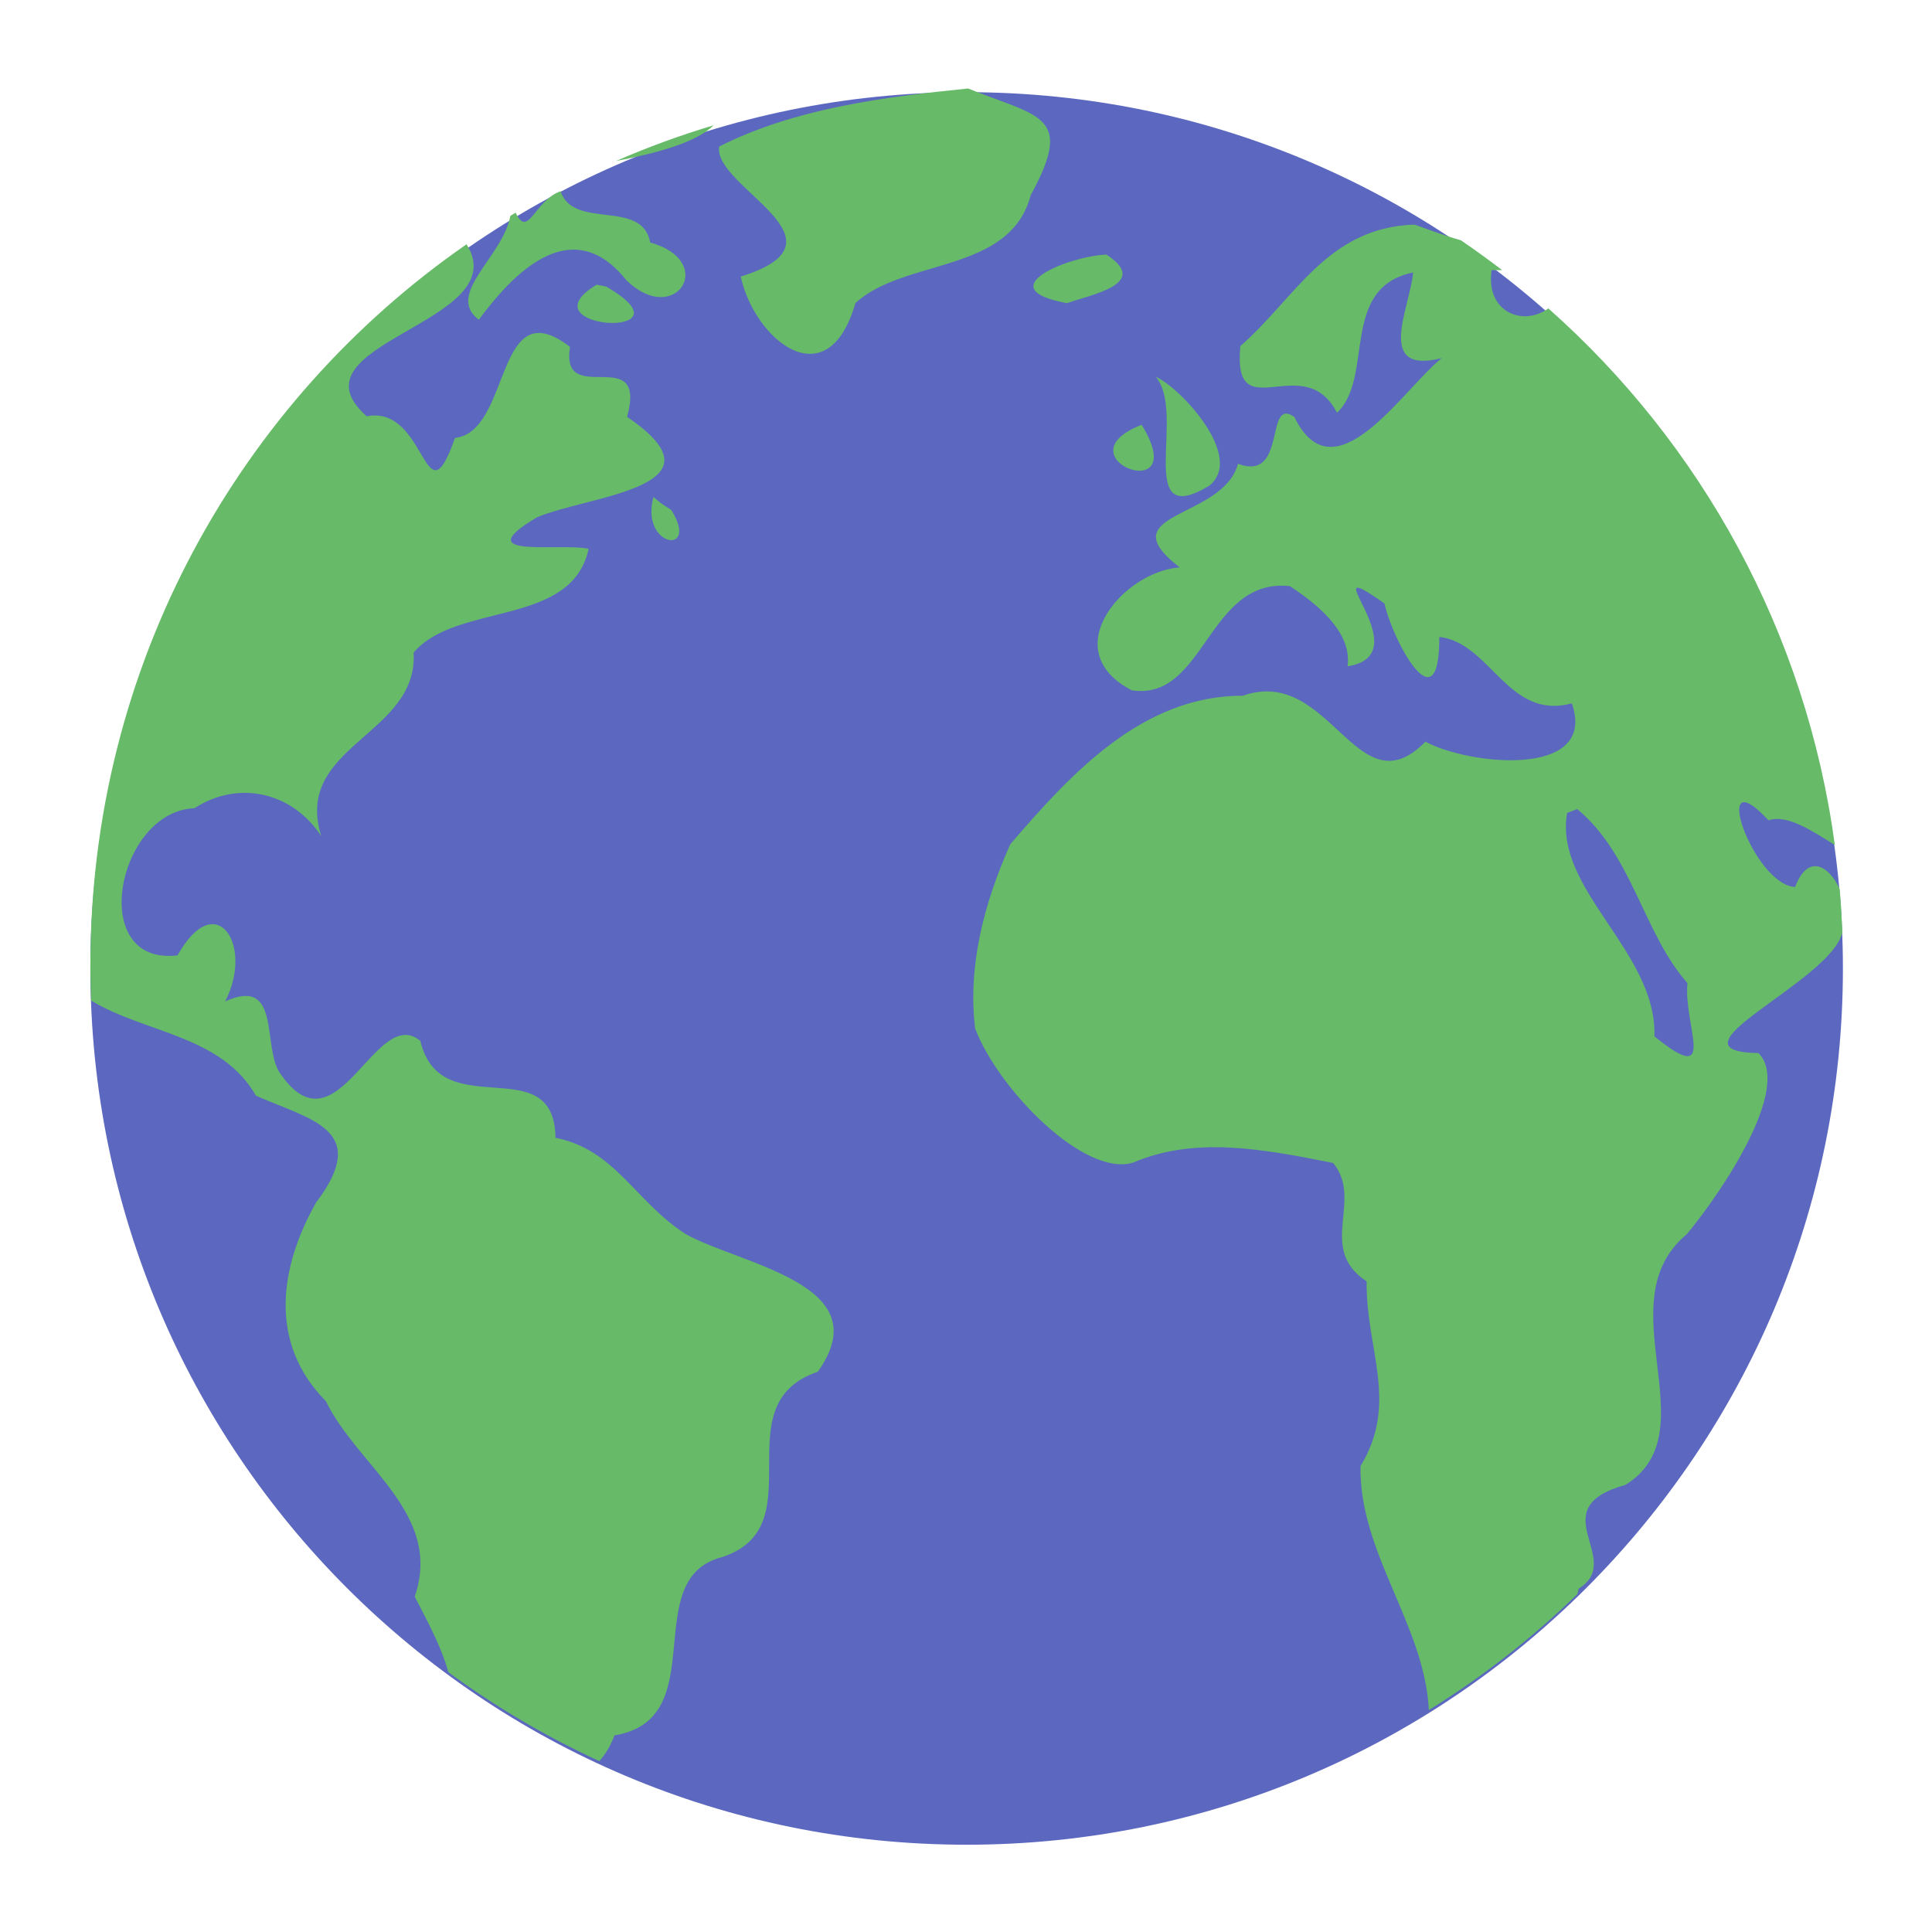 <?xml version="1.0" encoding="UTF-8" standalone="no"?>
<!-- Created with Inkscape (http://www.inkscape.org/) -->

<svg
   xmlns:dc="http://purl.org/dc/elements/1.1/"
   xmlns:cc="http://creativecommons.org/ns#"
   xmlns:rdf="http://www.w3.org/1999/02/22-rdf-syntax-ns#"
   xmlns:svg="http://www.w3.org/2000/svg"
   xmlns="http://www.w3.org/2000/svg"
   xmlns:sodipodi="http://sodipodi.sourceforge.net/DTD/sodipodi-0.dtd"
   xmlns:inkscape="http://www.inkscape.org/namespaces/inkscape"
   width="48px"
   height="48px"
   id="svg8056"
   sodipodi:version="0.32"
   inkscape:version="0.92.4 (5da689c313, 2019-01-14)"
   sodipodi:docname="applications-internet.svg"
   inkscape:output_extension="org.inkscape.output.svg.inkscape"
   version="1.1">
  <defs
     id="defs8058">
    <linearGradient
       id="linearGradient8918">
      <stop
         style="stop-color:#cee14b"
         offset="0"
         id="stop8920" />
      <stop
         style="stop-color:#9db029"
         offset="1"
         id="stop8922" />
    </linearGradient>
    <linearGradient
       id="linearGradient8912">
      <stop
         id="stop8914"
         offset="0"
         style="stop-color:#cee14b" />
      <stop
         id="stop8916"
         offset="1"
         style="stop-color:#9db029" />
    </linearGradient>
    <linearGradient
       id="linearGradient8930">
      <stop
         style="stop-color:#cee14b"
         offset="0"
         id="stop8932" />
      <stop
         style="stop-color:#9db029"
         offset="1"
         id="stop8934" />
    </linearGradient>
    <linearGradient
       id="linearGradient8924">
      <stop
         style="stop-color:#cee14b"
         offset="0"
         id="stop8926" />
      <stop
         style="stop-color:#9db029"
         offset="1"
         id="stop8928" />
    </linearGradient>
    <linearGradient
       id="linearGradient8647">
      <stop
         id="stop8649"
         offset="0"
         style="stop-color:#8fb1dc;stop-opacity:1;" />
      <stop
         id="stop8651"
         offset="1"
         style="stop-color:#3465a4;stop-opacity:1;" />
    </linearGradient>
  </defs>
  <sodipodi:namedview
     id="base"
     pagecolor="#ffffff"
     bordercolor="#666666"
     borderopacity="1.0"
     inkscape:pageopacity="0.0"
     inkscape:pageshadow="2"
     inkscape:zoom="7"
     inkscape:cx="3.0714286"
     inkscape:cy="24"
     inkscape:current-layer="layer1"
     showgrid="true"
     inkscape:grid-bbox="true"
     inkscape:document-units="px"
     inkscape:window-width="1920"
     inkscape:window-height="1052"
     inkscape:window-x="1280"
     inkscape:window-y="0"
     inkscape:window-maximized="1" />
  <g
     id="layer1"
     inkscape:label="Layer 1"
     inkscape:groupmode="layer">
    <g
       transform="matrix(0.748,0,0,0.748,0.267,-0.062)"
       id="surface1">
      <path
         inkscape:connector-curvature="0"
         style="fill:#5c68bf;fill-opacity:1;fill-rule:nonzero;stroke:none"
         d="m 31.75,3.145 c 16.074,0 29.105,13.031 29.105,29.105 0,16.074 -13.031,29.105 -29.105,29.105 C 15.676,61.355 2.645,48.324 2.645,32.25 2.645,16.176 15.676,3.145 31.75,3.145 Z m 0,0"
         id="path2" />
      <path
         inkscape:connector-curvature="0"
         style="fill:#66ba68;fill-opacity:1;fill-rule:nonzero;stroke:none"
         d="m 31.797,3.023 c -2.801,0.281 -5.746,0.656 -8.266,1.926 -0.219,1.348 4.578,3.121 0.715,4.32 0.473,2.133 2.891,4.07 3.809,0.883 1.617,-1.5 5.141,-0.969 5.824,-3.59 1.473,-2.684 0.258,-2.59 -2.078,-3.539 0,0 -0.004,0 -0.004,0 z m -8.457,1.223 c -1.105,0.332 -2.188,0.727 -3.234,1.184 1.207,-0.23 2.664,-0.594 3.234,-1.184 z m -5.078,2.188 C 17.387,6.75 17.188,8.031 16.77,7.145 16.711,7.18 16.652,7.219 16.594,7.254 c -0.25,1.367 -2.176,2.602 -1.047,3.449 1.039,-1.402 3.031,-3.645 4.891,-1.324 1.621,1.605 3.066,-0.609 0.801,-1.242 C 20.973,6.676 18.695,7.734 18.262,6.434 Z M 46.625,7.543 c -2.906,0.094 -3.969,2.461 -5.785,4.035 -0.266,2.816 2.102,0.07 3.211,2.215 1.254,-1.18 0.066,-4.145 2.527,-4.66 -0.082,1.117 -1.297,3.418 0.953,2.844 -1.285,1.023 -3.566,4.691 -4.898,1.953 -1,-0.691 -0.215,2.168 -1.871,1.559 -0.504,1.867 -4.348,1.582 -1.934,3.441 -1.867,0.125 -4.137,2.762 -1.594,4.082 2.438,0.371 2.516,-3.754 5.25,-3.461 1.215,0.797 2.051,1.676 1.918,2.664 2.504,-0.391 -1.375,-3.922 1.227,-2.086 0.27,1.238 1.832,4.137 1.82,1.109 1.707,0.191 2.285,2.785 4.402,2.207 0.867,2.492 -3.391,2.066 -4.863,1.273 -2.273,2.324 -3.156,-2.547 -6.062,-1.527 -3.336,-0.008 -5.711,2.586 -7.727,4.934 -0.887,1.992 -1.414,4.059 -1.168,6.117 0.754,2 3.629,4.965 5.258,4.453 2.023,-0.859 4.219,-0.469 6.633,0.016 1.023,1.23 -0.555,2.836 1.113,3.934 -0.027,2.262 1.082,4.027 -0.203,6.133 -0.051,2.895 2.129,5.27 2.27,8.105 1.785,-1.105 3.438,-2.398 4.934,-3.852 0.016,-0.059 0.027,-0.117 0.039,-0.18 1.574,-0.969 -1.285,-2.656 1.559,-3.449 2.832,-1.758 -0.699,-6.055 2.035,-8.324 1.219,-1.473 3.496,-4.891 2.383,-6.016 -3.293,-0.062 2.418,-2.371 2.785,-4.016 -0.02,-0.48 -0.047,-0.957 -0.09,-1.434 -0.332,-0.746 -1.043,-1.219 -1.48,-0.066 -1.41,-0.086 -2.879,-4.363 -0.883,-2.215 0.609,-0.215 1.461,0.355 2.203,0.82 -0.957,-7.078 -4.441,-13.328 -9.516,-17.824 -0.855,0.617 -2.09,0.113 -1.883,-1.273 0.125,0.004 0.238,0.004 0.348,0 C 49.086,8.711 48.629,8.379 48.164,8.062 47.641,7.918 47.137,7.723 46.625,7.543 Z M 15.141,8.195 C 7.578,13.441 2.645,22.188 2.645,32.129 c 0,0.398 0.008,0.793 0.023,1.188 1.812,1.09 4.32,1.145 5.477,3.16 1.824,0.805 3.828,1.125 2,3.543 -1.223,2.156 -1.59,4.672 0.324,6.605 1.051,2.168 3.898,3.738 2.949,6.488 0.488,0.945 0.887,1.68 1.117,2.512 1.559,1.145 3.238,2.137 5.016,2.953 0.191,-0.211 0.359,-0.488 0.504,-0.855 3.309,-0.551 0.75,-5.203 3.574,-5.922 3.133,-1.031 -0.031,-5.062 3.176,-6.156 2.09,-2.914 -2.578,-3.555 -4.395,-4.578 C 20.723,39.98 20.082,38.266 18.094,37.875 18.055,34.887 14.273,37.496 13.605,34.656 12.117,33.422 10.863,38.469 8.973,35.77 8.316,34.922 9.031,32.484 7.121,33.344 8.086,31.492 6.824,29.523 5.539,31.816 c -3.02,0.355 -2.008,-4.793 0.562,-4.887 1.438,-0.938 3.234,-0.559 4.211,0.922 -0.938,-3.012 3.23,-3.34 3.07,-6.094 1.43,-1.68 5.25,-0.836 5.812,-3.445 -0.953,-0.211 -4.082,0.359 -1.715,-1.047 1.727,-0.734 6.457,-0.988 2.992,-3.336 0.688,-2.504 -2.23,-0.246 -1.895,-2.324 -2.508,-1.938 -1.938,2.82 -3.82,3.023 -1.031,2.926 -0.91,-1.102 -2.934,-0.719 -2.734,-2.43 4.98,-3.094 3.316,-5.715 z m 21.25,0.344 c -1.258,0.051 -3.938,1.137 -1.305,1.613 0.746,-0.273 2.812,-0.641 1.305,-1.613 z m -16.93,1 c -2.5,1.504 3.41,1.852 0.316,0.062 z m 18.57,3.059 c 1.039,1.199 -0.742,5.129 1.766,3.625 1.223,-0.949 -0.957,-3.277 -1.766,-3.625 z m -0.469,1.594 c -2.809,1.102 1.727,2.797 0,0 z m -16.215,2.398 c -0.453,1.676 1.551,1.965 0.594,0.434 L 21.613,16.809 Z M 52.031,26.957 c 1.832,1.516 2.184,4.102 3.66,5.781 -0.141,1.391 1.051,3.512 -1.098,1.766 0.094,-2.805 -3.348,-4.875 -2.898,-7.418 z m 0,0"
         id="path4" />
    </g>
  </g>
</svg>
